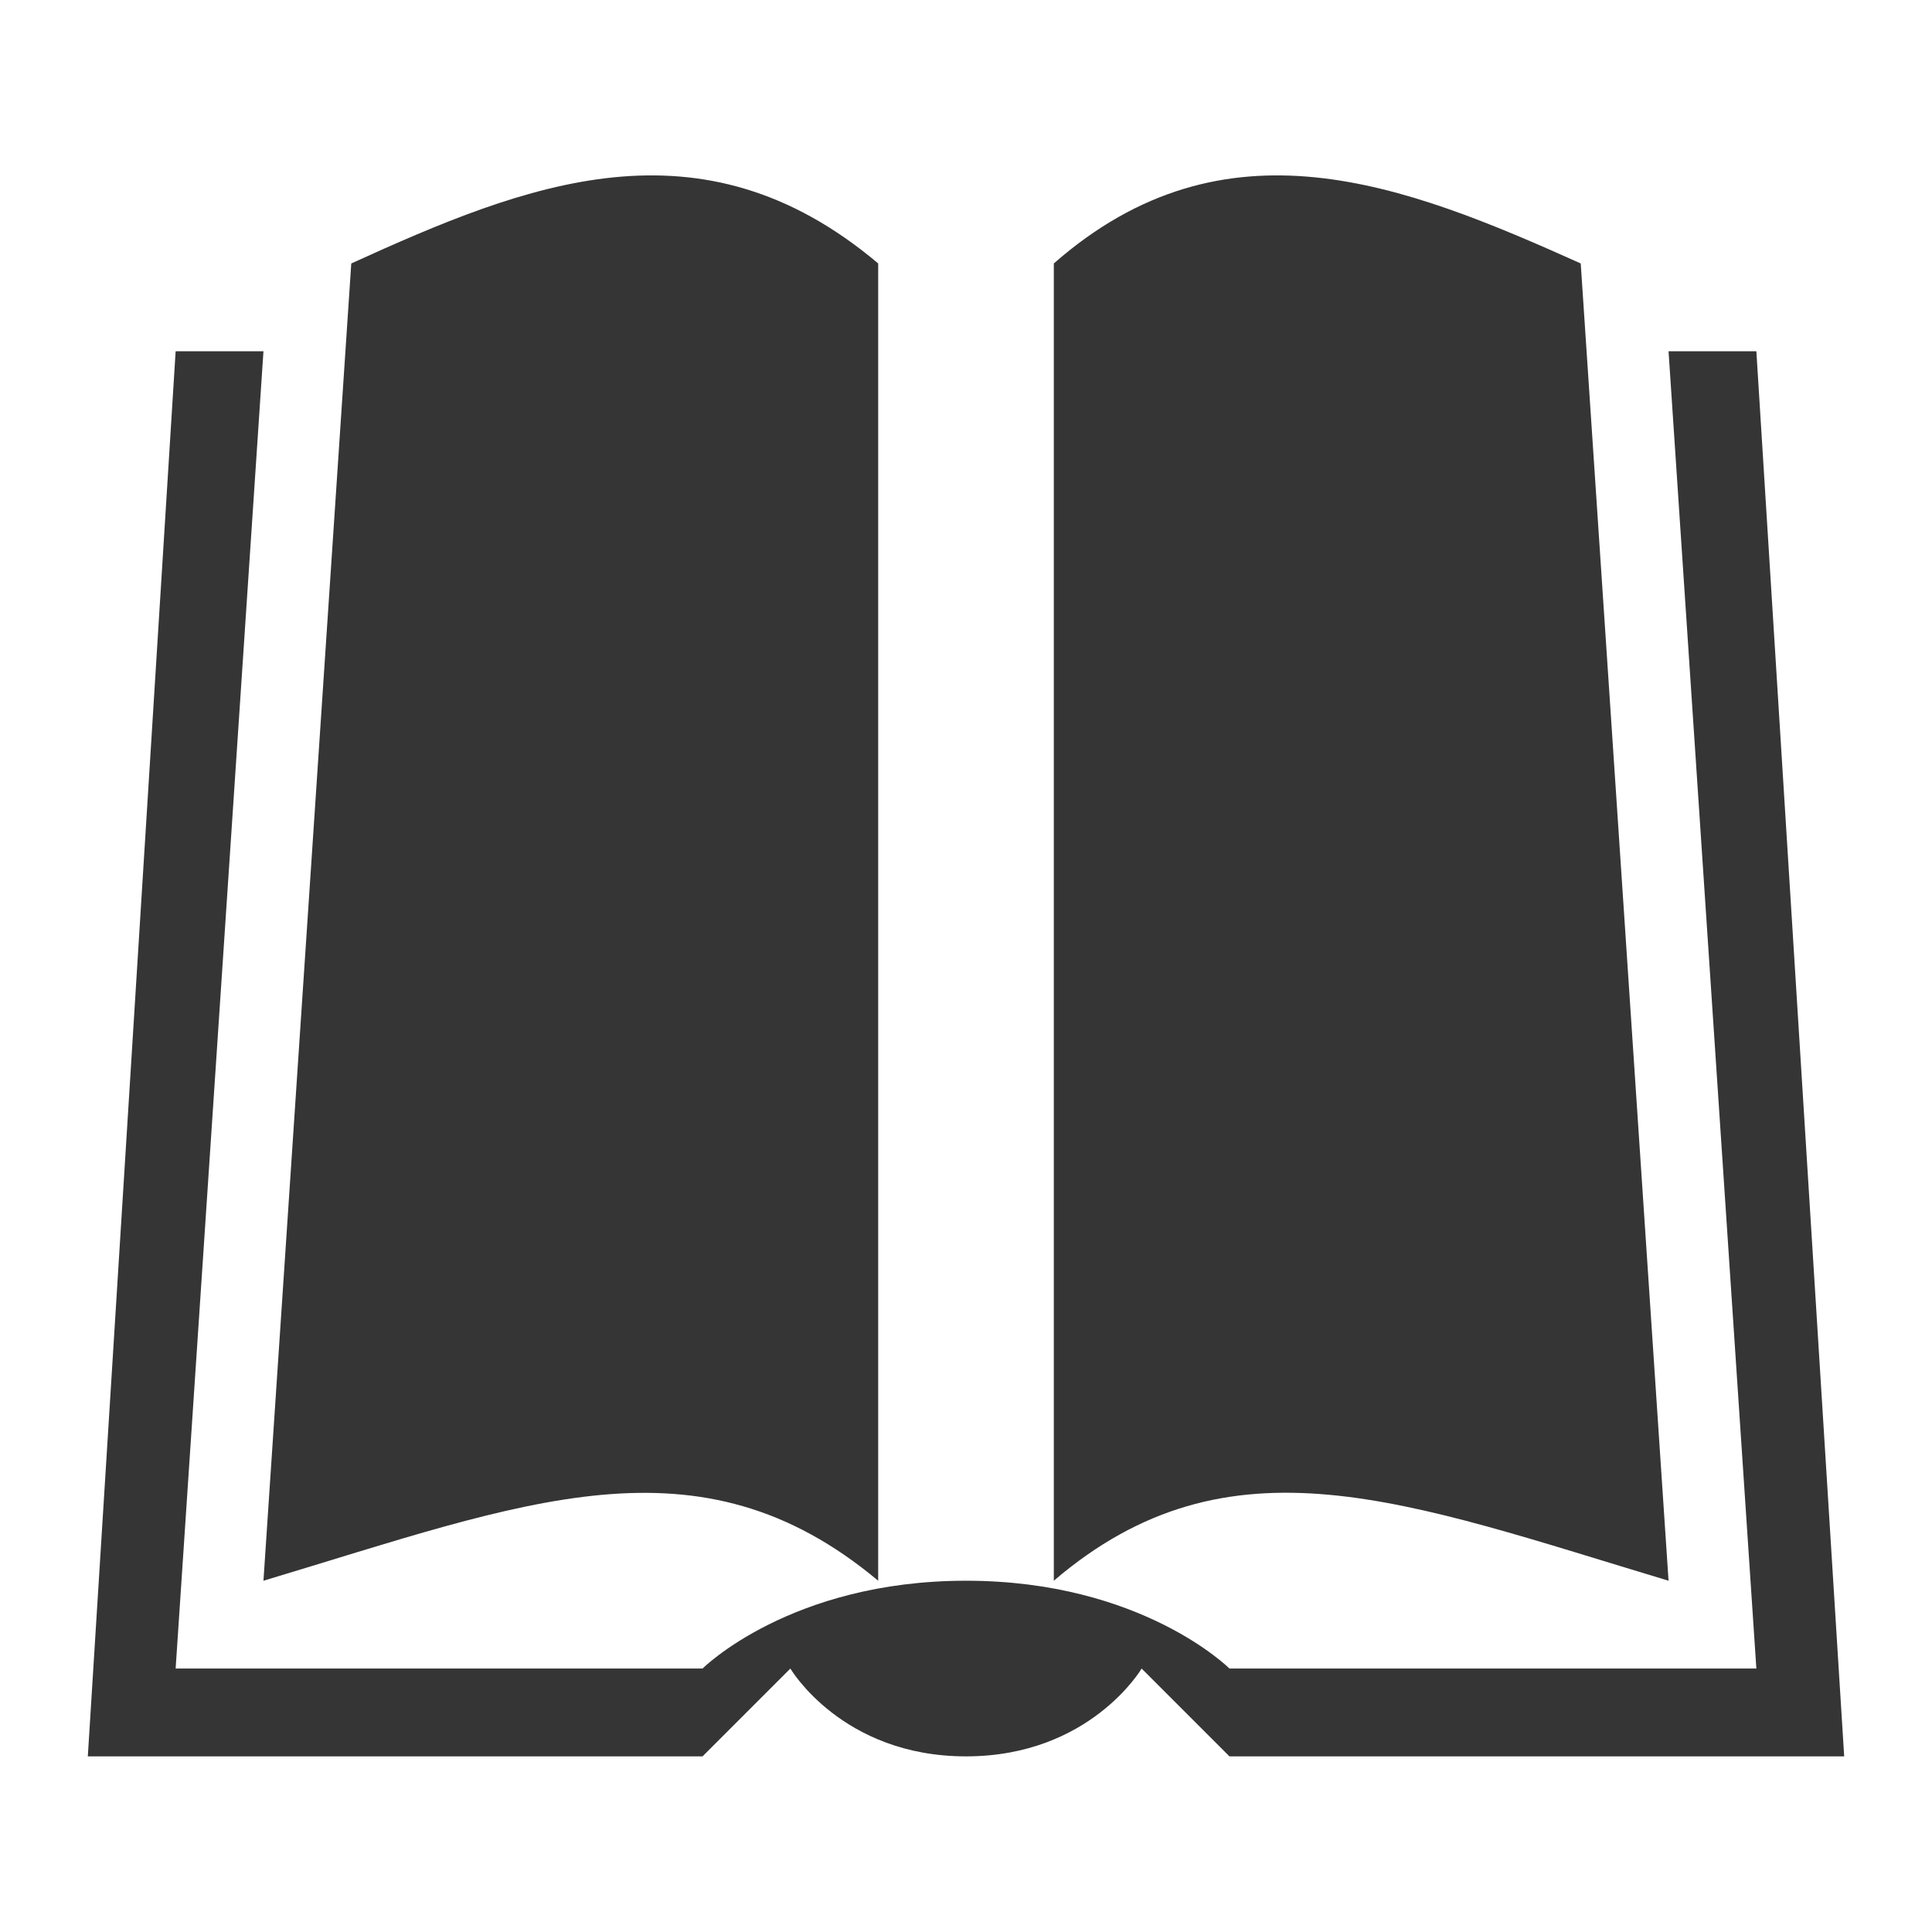 <svg height="22" viewBox="0 0 22 22" width="22" xmlns="http://www.w3.org/2000/svg"><g fill="#353535" transform="translate(-1 -1)"><path d="m3 5h1l-1 15h6s1-1 3-1 3 1 3 1h6l-1-15h1l1 16h-7l-1-1s-.587 1-2 1-2-1-2-1l-1 1h-7z" fill="#353535"/><path d="m13 4c1.949-1.709 3.984-.906 6 0l1 15c-3-.902-5-1.71-7 0zm-2 15c-2.049-1.713-4.018-.894-7 0l1-15c1.992-.906 3.975-1.709 6 0z" fill="#353535"/></g></svg>